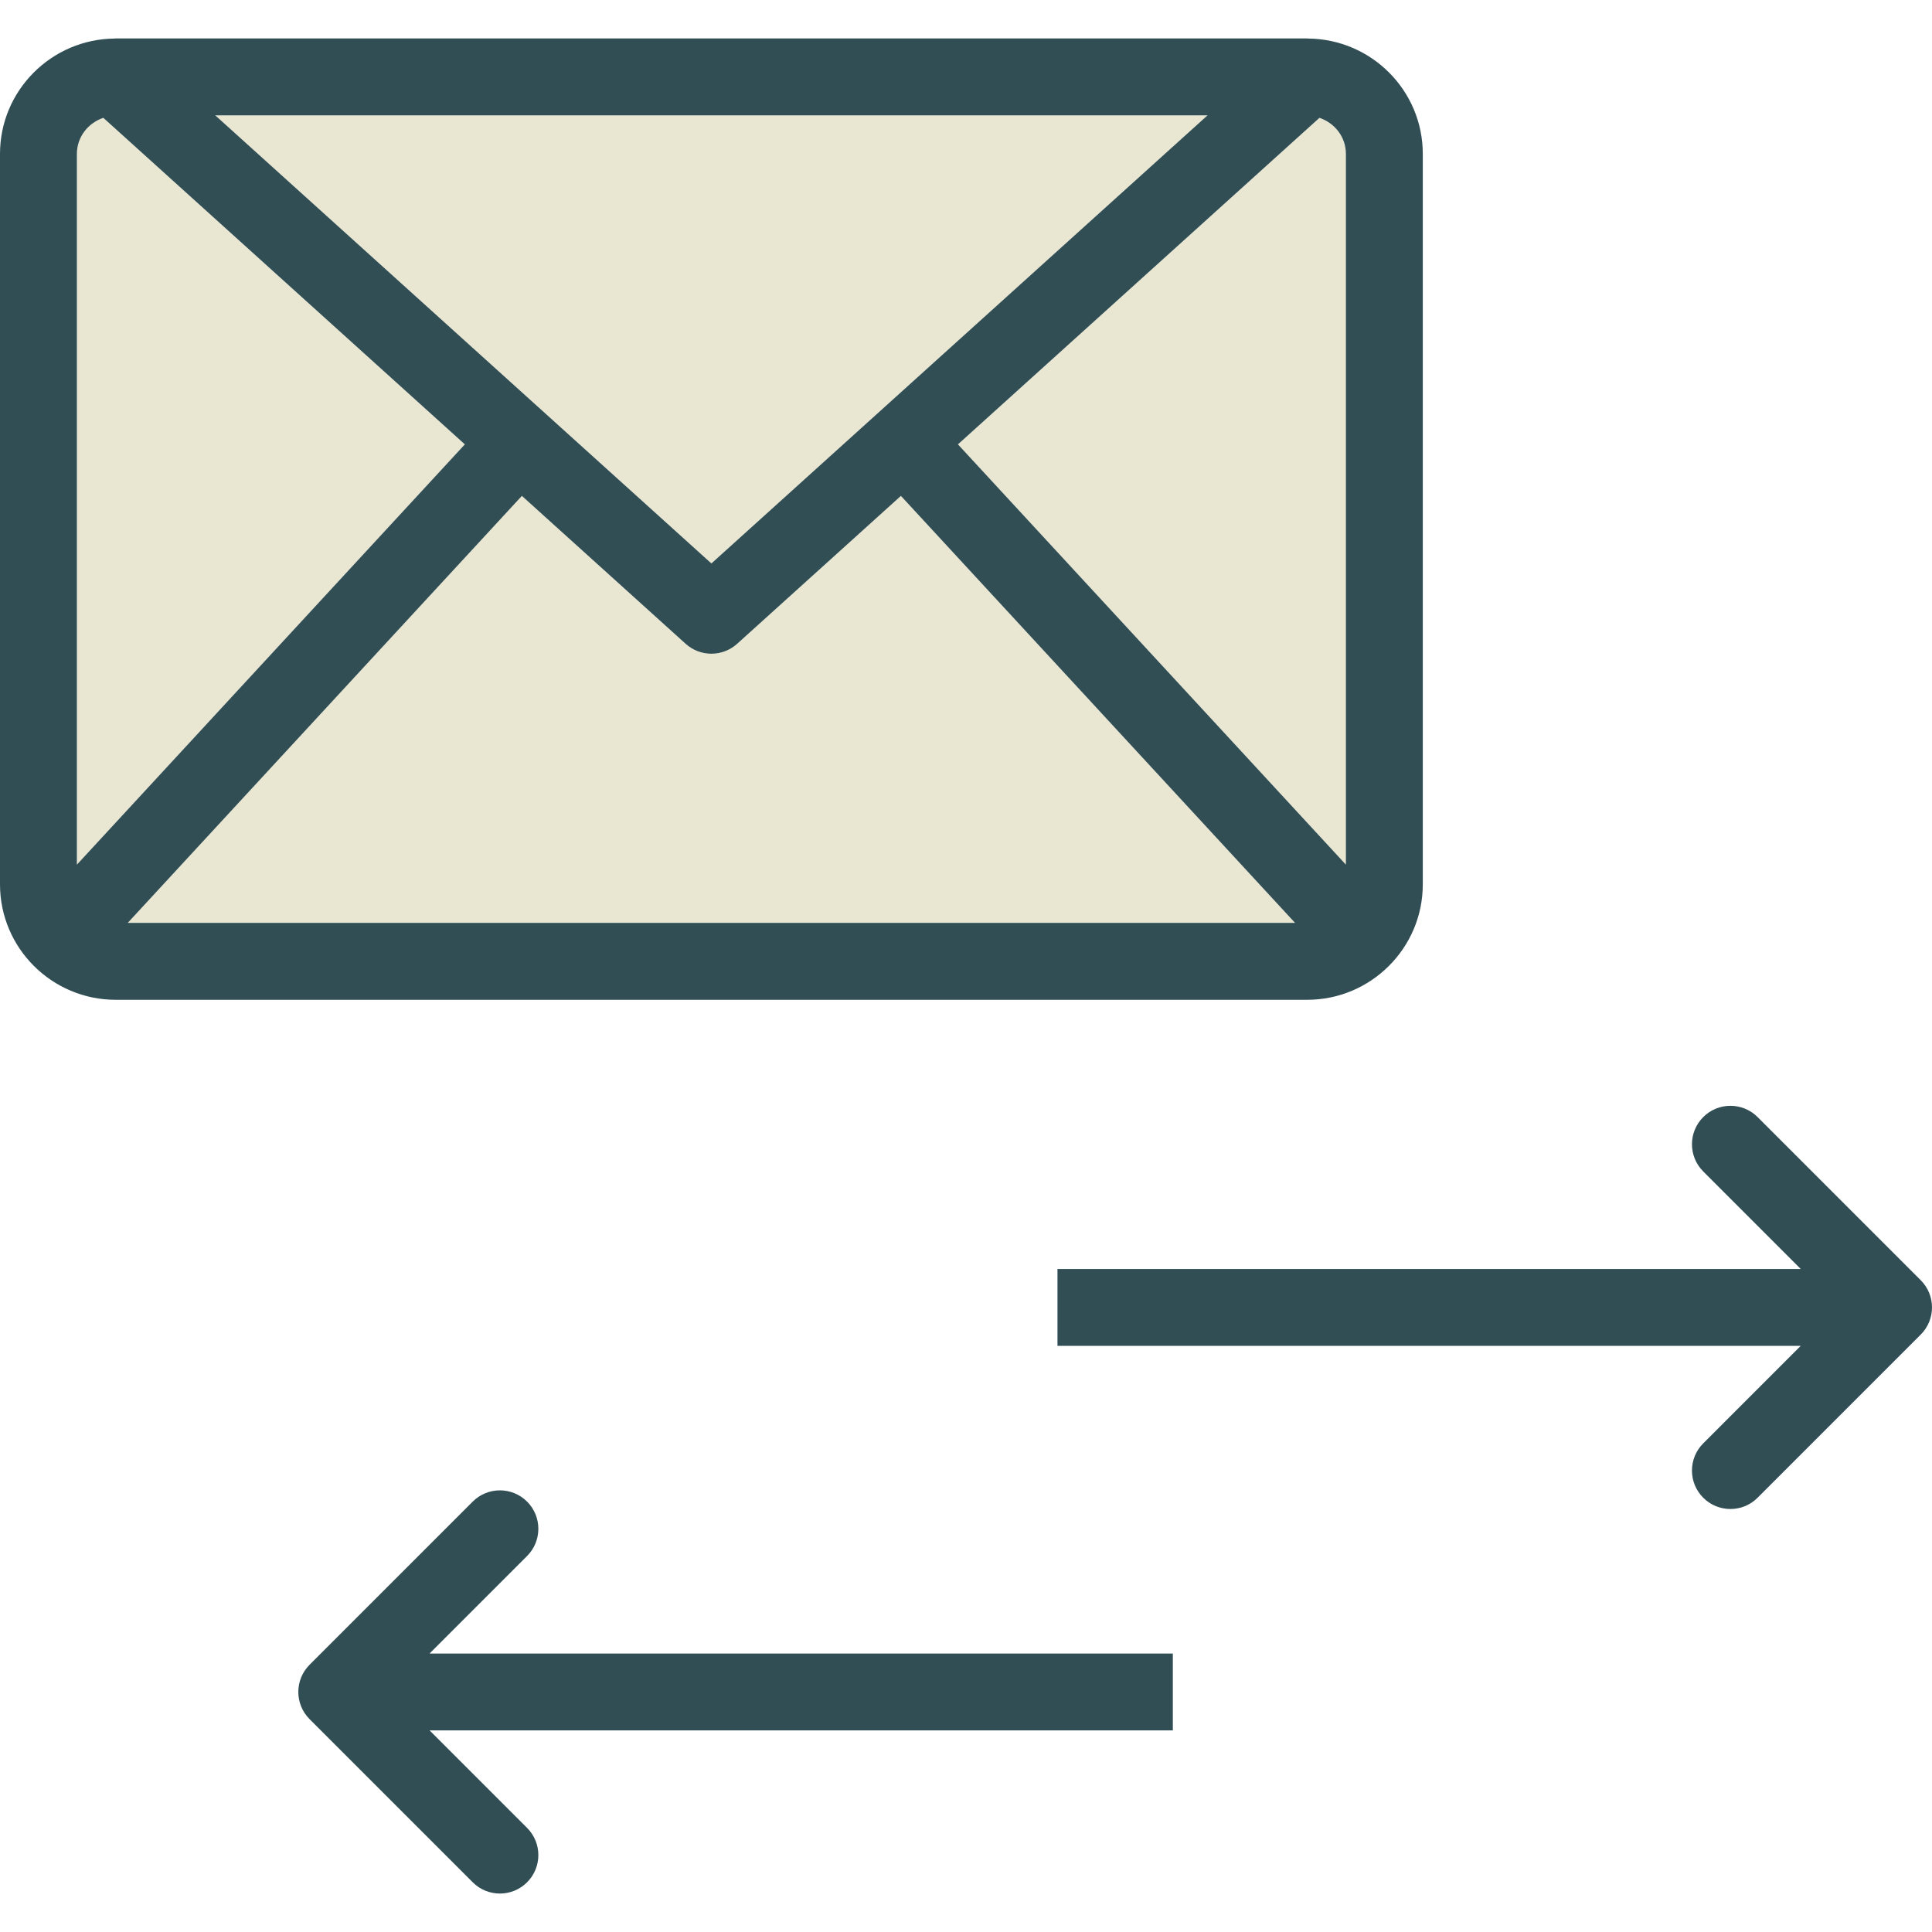 <?xml version="1.0" encoding="iso-8859-1"?>
<!-- Generator: Adobe Illustrator 19.0.0, SVG Export Plug-In . SVG Version: 6.00 Build 0)  -->
<svg version="1.1" id="Layer_1" xmlns="http://www.w3.org/2000/svg" xmlns:xlink="http://www.w3.org/1999/xlink" x="0px" y="0px"
	 viewBox="0 0 512 512" style="enable-background:new 0 0 512 512;" xml:space="preserve">
<g>
	<path style="fill:#E9E7D1;" d="M123.185,117.762L27.382,31.229c-4.042,1.373-7,5.07-7,9.544v188.36L123.185,117.762z"/>
	<polygon style="fill:#E9E7D1;" points="320,30.572 57.054,30.572 188.527,149.317 	"/>
	<path style="fill:#E9E7D1;" d="M349.672,31.229l-95.803,86.533l102.803,111.371V40.772
		C356.672,36.299,353.714,32.602,349.672,31.229z"/>
	<path style="fill:#E9E7D1;" d="M343.201,244.575L238.749,131.418l-43.395,39.195c-1.941,1.751-4.379,2.627-6.827,2.627
		s-4.886-0.876-6.827-2.627l-43.395-39.195L33.853,244.575H343.201z"/>
</g>
<g>
	<path style="fill:#314E55;" d="M377.054,234.375V40.772c0-16.784-13.63-30.428-30.418-30.557c-0.053-0.003-0.101-0.025-0.154-0.025
		h-0.079H30.651h-0.079c-0.054,0-0.101,0.022-0.154,0.025C13.63,10.345,0,23.989,0,40.772v193.602
		c0,16.863,13.753,30.582,30.651,30.582h315.751C363.3,264.956,377.054,251.238,377.054,234.375z M181.7,170.614
		c1.941,1.751,4.379,2.627,6.827,2.627s4.886-0.876,6.827-2.627l43.395-39.195l104.452,113.157H33.853l104.452-113.157
		L181.7,170.614z M356.672,229.133L253.869,117.762l95.803-86.533c4.043,1.373,7.001,5.07,7.001,9.544V229.133z M320,30.572
		L188.527,149.317L57.054,30.572H320z M27.382,31.229l95.803,86.533L20.381,229.133V40.772
		C20.381,36.299,23.339,32.602,27.382,31.229z"/>
	<path style="fill:#314E55;" d="M509.014,339.271l-43.231-43.236c-3.981-3.981-10.43-3.981-14.41,0c-3.98,3.981-3.981,10.43,0,14.41
		l25.841,25.845H280.242v20.381h196.962l-25.831,25.835c-3.981,3.981-3.981,10.43,0,14.41c1.99,1.99,4.598,2.986,7.205,2.986
		c2.607,0,5.215-0.995,7.205-2.986l43.231-43.236C512.995,349.701,512.995,343.252,509.014,339.271z"/>
	<path style="fill:#314E55;" d="M139.683,412.353c3.981-3.981,3.981-10.43,0-14.41c-3.981-3.98-10.43-3.981-14.41,0l-43.231,43.236
		c-3.981,3.981-3.981,10.43,0,14.41l43.231,43.236c1.99,1.99,4.598,2.986,7.205,2.986c2.607,0,5.215-0.995,7.205-2.986
		c3.981-3.981,3.981-10.43,0-14.41l-25.831-25.835h196.962v-20.381H113.842L139.683,412.353z"/>
</g>
<g>
</g>
<g>
</g>
<g>
</g>
<g>
</g>
<g>
</g>
<g>
</g>
<g>
</g>
<g>
</g>
<g>
</g>
<g>
</g>
<g>
</g>
<g>
</g>
<g>
</g>
<g>
</g>
<g>
</g>
</svg>
